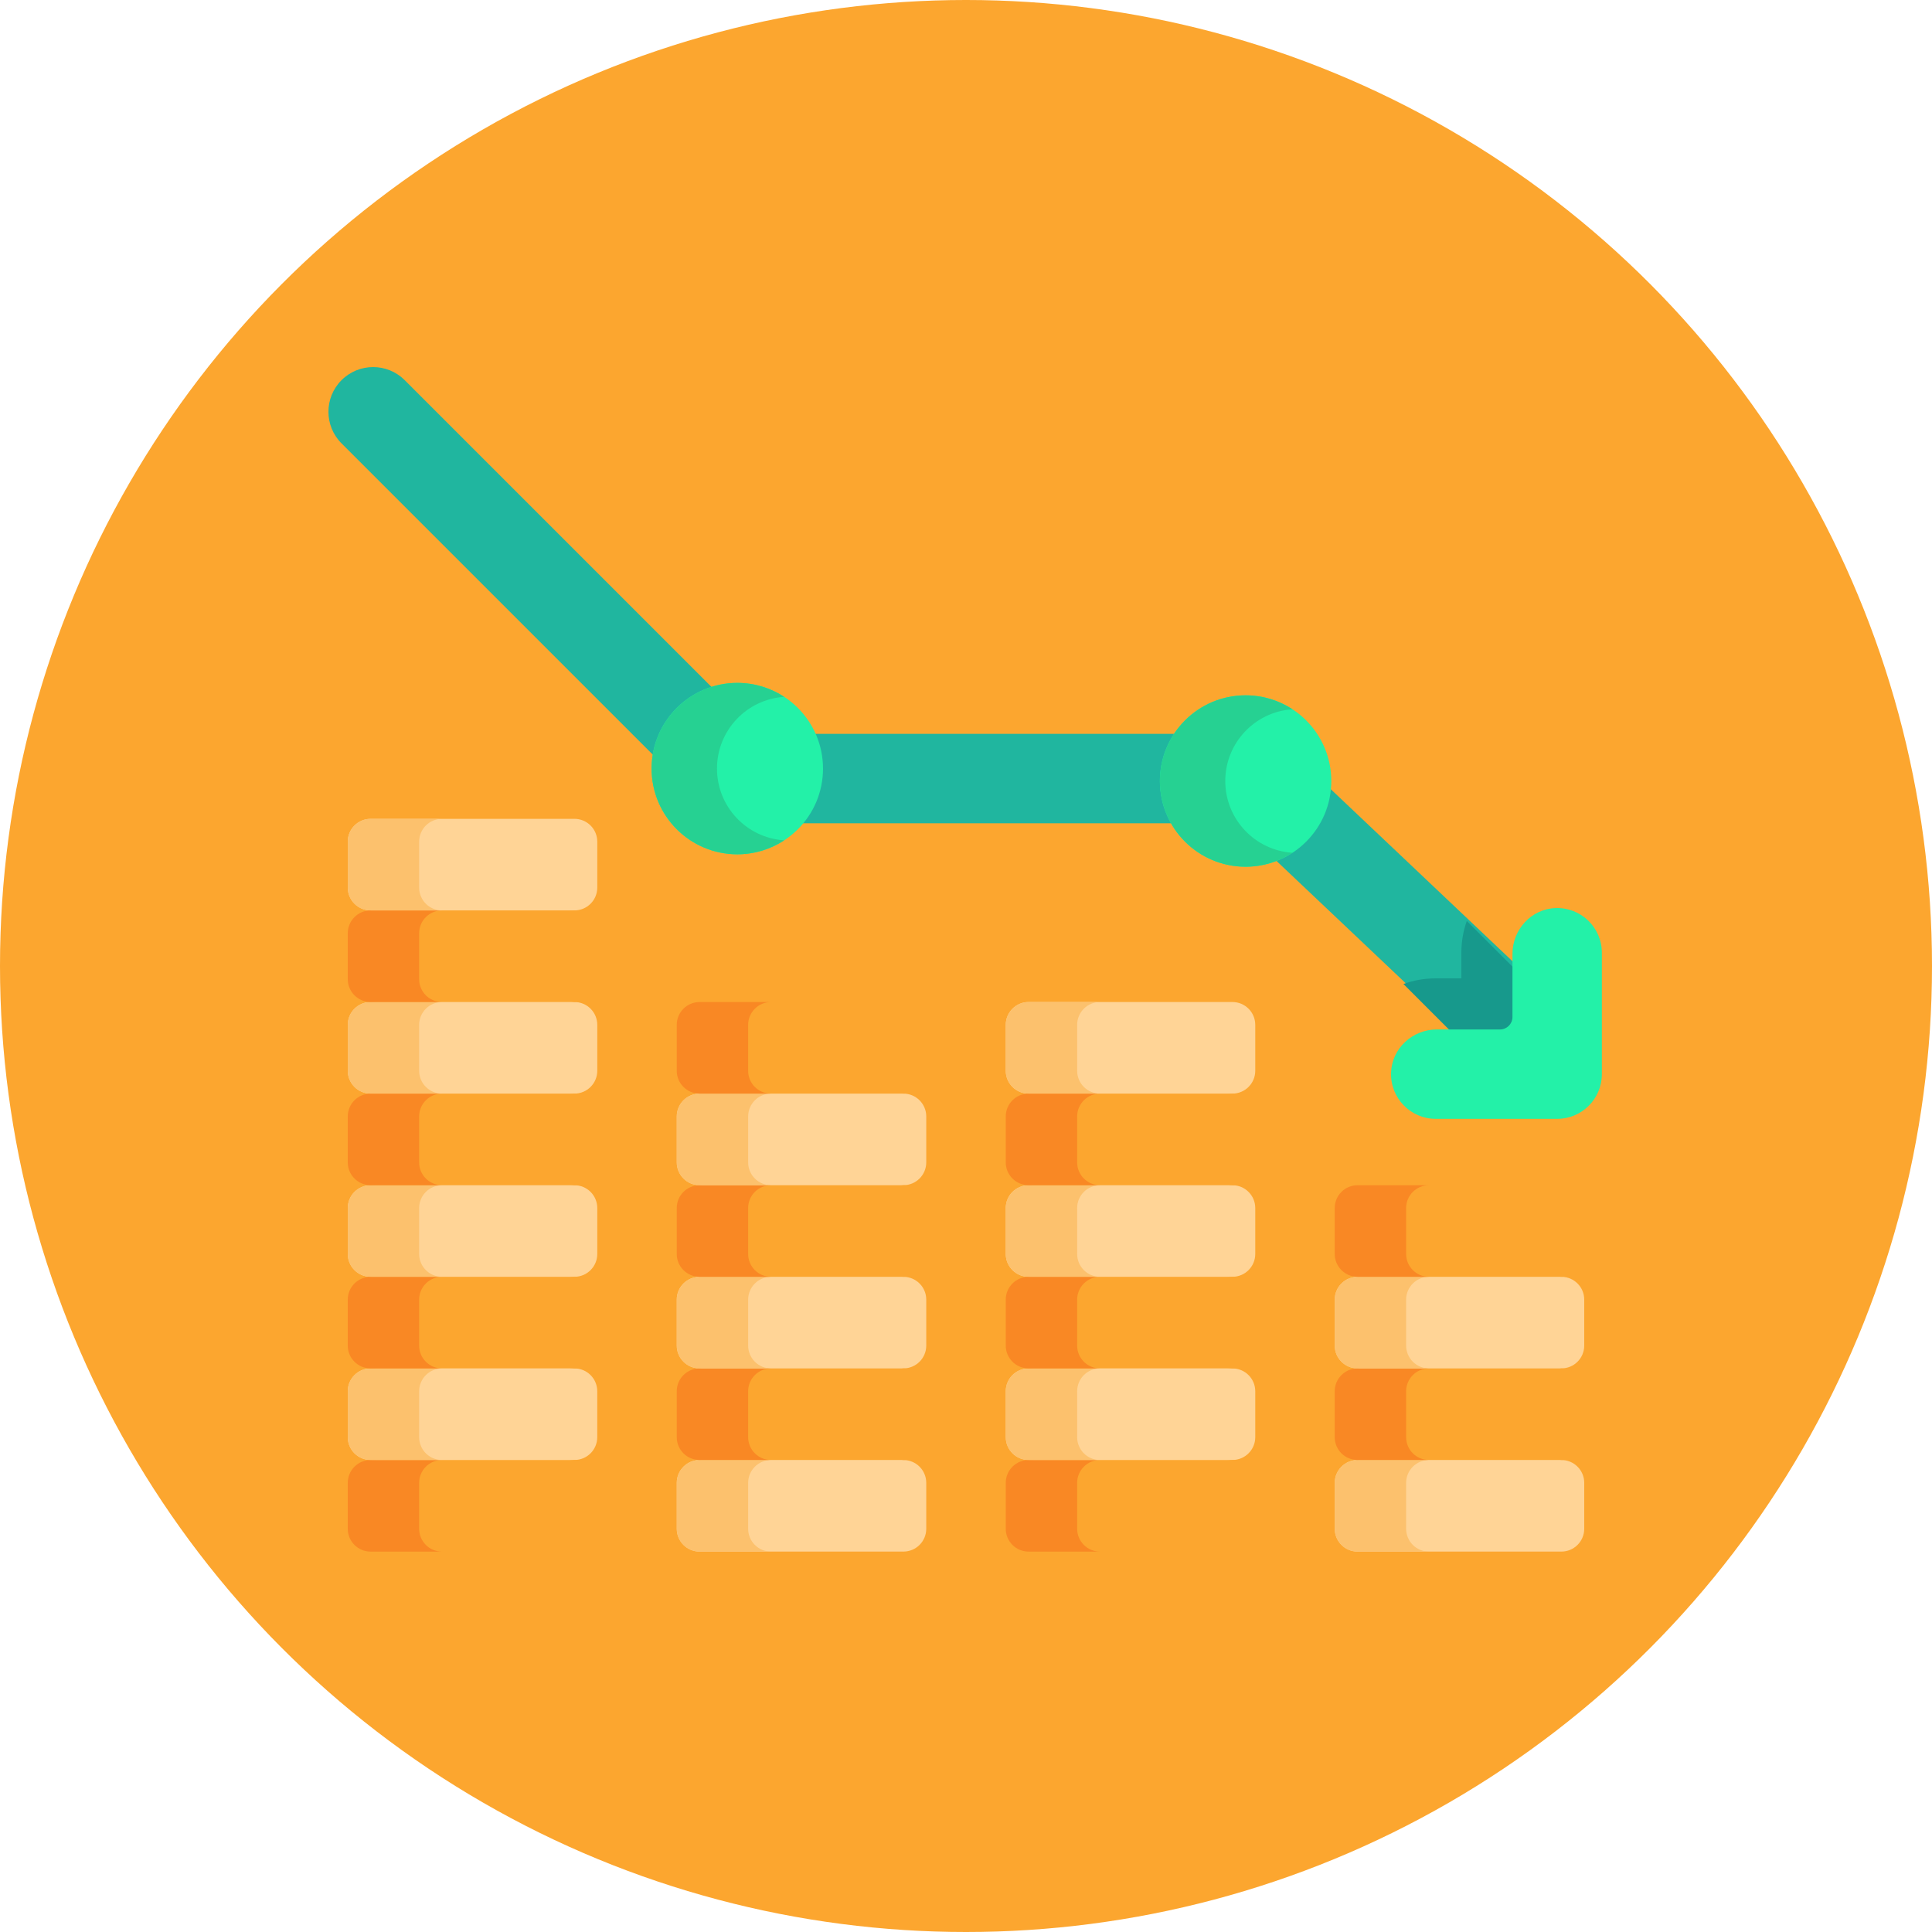 <svg width="100" height="100" viewBox="0 0 100 100" fill="none" xmlns="http://www.w3.org/2000/svg">
<circle cx="50" cy="50" r="50" fill="#FCA62F"/>
<path d="M19.183 47.123L24.381 47.748L29.732 47.123C30.385 47.123 30.915 46.594 30.915 45.941V43.565C30.915 42.912 30.385 42.383 29.732 42.383H19.183C18.53 42.383 18 42.912 18 43.565V45.941C18 46.594 18.53 47.123 19.183 47.123Z" fill="#FFD496"/>
<path d="M19.183 56.605L24.683 57.23L29.732 56.605C30.385 56.605 30.915 56.075 30.915 55.422V53.047C30.915 52.394 30.385 51.864 29.732 51.864L25.187 51.239L19.183 51.864C18.53 51.864 18 52.394 18 53.047V55.422C18 56.075 18.53 56.605 19.183 56.605Z" fill="#FFD496"/>
<path d="M19.183 66.087L24.622 66.712L29.732 66.087C30.385 66.087 30.915 65.558 30.915 64.905V62.529C30.915 61.876 30.385 61.347 29.732 61.347L24.683 60.722L19.183 61.347C18.53 61.347 18 61.876 18 62.529V64.905C18 65.558 18.53 66.087 19.183 66.087Z" fill="#FFD496"/>
<path d="M19.182 75.569L24.501 76.194L29.732 75.569C30.385 75.569 30.914 75.04 30.914 74.387V72.011C30.914 71.358 30.385 70.829 29.732 70.829L24.622 70.204L19.182 70.829C18.529 70.829 18 71.358 18 72.011V74.387C18 75.04 18.529 75.569 19.182 75.569Z" fill="#FFD496"/>
<path d="M36.211 70.828L41.535 71.453L46.76 70.828C47.413 70.828 47.943 70.299 47.943 69.646V67.27C47.943 66.617 47.413 66.088 46.76 66.088L41.656 65.463L36.211 66.088C35.558 66.088 35.029 66.617 35.029 67.27V69.646C35.029 70.299 35.558 70.828 36.211 70.828Z" fill="#FFD496"/>
<path d="M36.211 61.346L41.595 61.971L46.76 61.346C47.413 61.346 47.943 60.816 47.943 60.163V57.788C47.943 57.135 47.413 56.605 46.76 56.605L41.837 55.98L36.211 56.605C35.558 56.605 35.029 57.135 35.029 57.788V60.163C35.029 60.816 35.558 61.346 36.211 61.346Z" fill="#FFD496"/>
<path d="M53.24 56.605L58.387 57.23L63.789 56.605C64.442 56.605 64.972 56.075 64.972 55.422V53.047C64.972 52.394 64.442 51.864 63.789 51.864H53.24C52.587 51.864 52.058 52.394 52.058 53.047V55.422C52.057 56.075 52.587 56.605 53.24 56.605Z" fill="#FFD496"/>
<path d="M53.24 66.087L58.448 66.712L63.789 66.087C64.442 66.087 64.972 65.558 64.972 64.905V62.529C64.972 61.876 64.442 61.347 63.789 61.347L58.629 60.722L53.24 61.347C52.587 61.347 52.057 61.876 52.057 62.529V64.905C52.058 65.558 52.587 66.087 53.24 66.087Z" fill="#FFD496"/>
<path d="M53.24 75.569L58.508 76.194L63.789 75.569C64.442 75.569 64.972 75.04 64.972 74.387V72.011C64.972 71.358 64.442 70.829 63.789 70.829L58.508 70.204L53.24 70.829C52.587 70.829 52.058 71.358 52.058 72.011V74.387C52.058 75.04 52.587 75.569 53.24 75.569Z" fill="#FFD496"/>
<path d="M70.268 70.828L75.723 71.453L80.817 70.828C81.471 70.828 82 70.299 82 69.646V67.27C82 66.617 81.471 66.088 80.817 66.088L75.602 65.463L70.268 66.088C69.615 66.088 69.086 66.617 69.086 67.27V69.646C69.086 70.299 69.615 70.828 70.268 70.828Z" fill="#FFD496"/>
<path d="M70.268 80.31H80.817C81.471 80.31 82 79.78 82 79.127V76.752C82 76.099 81.471 75.569 80.817 75.569L75.783 74.944L70.268 75.569C69.615 75.569 69.086 76.099 69.086 76.752V79.127C69.086 79.781 69.615 80.31 70.268 80.31Z" fill="#FFD496"/>
<path d="M69.085 76.752V79.128C69.085 79.781 69.615 80.311 70.268 80.311H73.963C73.311 80.311 72.781 79.781 72.781 79.128V76.752C72.781 76.1 73.311 75.57 73.963 75.57H70.268C69.615 75.57 69.085 76.1 69.085 76.752Z" fill="#FCC16D"/>
<path d="M70.268 75.569H80.817C81.471 75.569 82 75.04 82 74.387V72.011C82 71.358 81.471 70.829 80.817 70.829H70.268C69.615 70.829 69.086 71.358 69.086 72.011V74.387C69.086 75.04 69.615 75.569 70.268 75.569Z" fill="#FCA62F"/>
<path d="M69.085 72.011V74.387C69.085 75.04 69.615 75.569 70.268 75.569H73.963C73.311 75.569 72.781 75.04 72.781 74.387V72.011C72.781 71.358 73.311 70.829 73.963 70.829H70.268C69.615 70.829 69.085 71.358 69.085 72.011Z" fill="#F98824"/>
<path d="M69.085 67.27V69.646C69.085 70.299 69.615 70.829 70.268 70.829H73.963C73.311 70.829 72.781 70.299 72.781 69.646V67.27C72.781 66.618 73.311 66.088 73.963 66.088H70.268C69.615 66.088 69.085 66.618 69.085 67.27Z" fill="#FCC16D"/>
<path d="M70.268 66.087H80.817C81.471 66.087 82 65.558 82 64.905V62.529C82 61.876 81.471 61.347 80.817 61.347H70.268C69.615 61.347 69.086 61.876 69.086 62.529V64.905C69.086 65.558 69.615 66.087 70.268 66.087Z" fill="#FCA62F"/>
<path d="M69.085 62.529V64.905C69.085 65.558 69.615 66.087 70.268 66.087H73.963C73.311 66.087 72.781 65.558 72.781 64.905V62.529C72.781 61.876 73.311 61.347 73.963 61.347H70.268C69.615 61.347 69.085 61.876 69.085 62.529Z" fill="#F98824"/>
<path d="M53.24 80.31H63.789C64.442 80.31 64.972 79.781 64.972 79.128V76.752C64.972 76.099 64.442 75.57 63.789 75.57H53.24C52.587 75.57 52.058 76.099 52.058 76.752V79.128C52.058 79.781 52.587 80.31 53.24 80.31Z" fill="#FCA62F"/>
<path d="M52.057 76.753V79.129C52.057 79.781 52.587 80.311 53.24 80.311H56.935C56.283 80.311 55.753 79.781 55.753 79.129V76.753C55.753 76.1 56.283 75.57 56.935 75.57H53.24C52.587 75.57 52.057 76.1 52.057 76.753Z" fill="#F98824"/>
<path d="M52.057 72.012V74.387C52.057 75.04 52.587 75.57 53.24 75.57H56.935C56.283 75.57 55.753 75.04 55.753 74.387V72.012C55.753 71.359 56.283 70.829 56.935 70.829H53.24C52.587 70.829 52.057 71.359 52.057 72.012Z" fill="#FCC16D"/>
<path d="M53.24 70.828H63.789C64.442 70.828 64.972 70.299 64.972 69.646V67.27C64.972 66.617 64.442 66.088 63.789 66.088H53.24C52.587 66.088 52.058 66.617 52.058 67.27V69.646C52.058 70.299 52.587 70.828 53.24 70.828Z" fill="#FCA62F"/>
<path d="M52.057 67.27V69.646C52.057 70.299 52.587 70.829 53.24 70.829H56.935C56.283 70.829 55.753 70.299 55.753 69.646V67.27C55.753 66.618 56.283 66.088 56.935 66.088H53.24C52.587 66.088 52.057 66.618 52.057 67.27Z" fill="#F98824"/>
<path d="M36.211 80.31H46.76C47.413 80.31 47.943 79.781 47.943 79.128V76.752C47.943 76.099 47.413 75.57 46.76 75.57L41.353 74.945L36.211 75.57C35.558 75.57 35.029 76.099 35.029 76.752V79.128C35.029 79.781 35.558 80.31 36.211 80.31Z" fill="#FFD496"/>
<path d="M35.028 76.753V79.129C35.028 79.781 35.558 80.311 36.211 80.311H39.906C39.254 80.311 38.724 79.781 38.724 79.129V76.753C38.724 76.1 39.254 75.57 39.906 75.57H36.211C35.558 75.57 35.028 76.1 35.028 76.753Z" fill="#FCC16D"/>
<path d="M36.211 75.569H46.76C47.413 75.569 47.943 75.04 47.943 74.387V72.011C47.943 71.358 47.413 70.829 46.76 70.829H36.211C35.558 70.829 35.029 71.358 35.029 72.011V74.387C35.029 75.04 35.558 75.569 36.211 75.569Z" fill="#FCA62F"/>
<path d="M35.028 72.011V74.387C35.028 75.04 35.558 75.569 36.211 75.569H39.906C39.254 75.569 38.724 75.04 38.724 74.387V72.011C38.724 71.358 39.254 70.829 39.906 70.829H36.211C35.558 70.829 35.028 71.358 35.028 72.011Z" fill="#F98824"/>
<path d="M35.028 67.27V69.646C35.028 70.299 35.558 70.829 36.211 70.829H39.906C39.254 70.829 38.724 70.299 38.724 69.646V67.27C38.724 66.618 39.254 66.088 39.906 66.088H36.211C35.558 66.088 35.028 66.618 35.028 67.27Z" fill="#FCC16D"/>
<path d="M19.182 80.31H29.732C30.385 80.31 30.914 79.781 30.914 79.128V76.752C30.914 76.099 30.385 75.57 29.732 75.57H19.182C18.529 75.57 18 76.099 18 76.752V79.128C18 79.781 18.529 80.31 19.182 80.31Z" fill="#FCA62F"/>
<path d="M18 76.753V79.129C18 79.781 18.529 80.311 19.182 80.311H22.877C22.225 80.311 21.695 79.781 21.695 79.129V76.753C21.695 76.1 22.225 75.57 22.877 75.57H19.182C18.529 75.57 18 76.1 18 76.753Z" fill="#F98824"/>
<path d="M18 72.012V74.387C18 75.04 18.53 75.57 19.183 75.57H22.878C22.225 75.57 21.695 75.04 21.695 74.387V72.012C21.695 71.359 22.225 70.829 22.878 70.829H19.183C18.53 70.829 18 71.359 18 72.012Z" fill="#FCC16D"/>
<path d="M19.182 70.828H29.732C30.385 70.828 30.914 70.299 30.914 69.646V67.27C30.914 66.617 30.385 66.088 29.732 66.088H19.182C18.529 66.088 18 66.617 18 67.27V69.646C18 70.299 18.529 70.828 19.182 70.828Z" fill="#FCA62F"/>
<path d="M18 67.27V69.646C18 70.299 18.529 70.829 19.182 70.829H22.877C22.225 70.829 21.695 70.299 21.695 69.646V67.27C21.695 66.618 22.225 66.088 22.877 66.088H19.182C18.529 66.088 18 66.618 18 67.27Z" fill="#F98824"/>
<path d="M52.057 62.529V64.905C52.057 65.558 52.587 66.087 53.24 66.087H56.935C56.282 66.087 55.753 65.558 55.753 64.905V62.529C55.753 61.876 56.282 61.347 56.935 61.347H53.24C52.587 61.347 52.057 61.876 52.057 62.529Z" fill="#FCC16D"/>
<path d="M53.24 61.346H63.789C64.442 61.346 64.972 60.816 64.972 60.163V57.788C64.972 57.134 64.442 56.605 63.789 56.605H53.24C52.587 56.605 52.058 57.135 52.058 57.788V60.163C52.058 60.816 52.587 61.346 53.24 61.346Z" fill="#FCA62F"/>
<path d="M52.057 57.788V60.164C52.057 60.816 52.587 61.346 53.24 61.346H56.935C56.283 61.346 55.753 60.816 55.753 60.164V57.788C55.753 57.135 56.283 56.605 56.935 56.605H53.24C52.587 56.605 52.057 57.135 52.057 57.788Z" fill="#F98824"/>
<path d="M36.211 66.087H46.76C47.413 66.087 47.943 65.557 47.943 64.904V62.529C47.943 61.876 47.413 61.346 46.76 61.346H36.211C35.558 61.346 35.029 61.876 35.029 62.529V64.904C35.029 65.557 35.558 66.087 36.211 66.087Z" fill="#FCA62F"/>
<path d="M35.028 62.529V64.905C35.028 65.558 35.558 66.087 36.211 66.087H39.906C39.254 66.087 38.724 65.558 38.724 64.905V62.529C38.724 61.876 39.254 61.347 39.906 61.347H36.211C35.558 61.347 35.028 61.876 35.028 62.529Z" fill="#F98824"/>
<path d="M35.028 57.788V60.164C35.028 60.816 35.558 61.346 36.211 61.346H39.906C39.254 61.346 38.724 60.816 38.724 60.164V57.788C38.724 57.135 39.254 56.605 39.906 56.605H36.211C35.558 56.605 35.028 57.135 35.028 57.788Z" fill="#FCC16D"/>
<path d="M52.057 53.047V55.422C52.057 56.075 52.587 56.605 53.24 56.605H56.935C56.282 56.605 55.753 56.075 55.753 55.422V53.047C55.753 52.394 56.282 51.864 56.935 51.864H53.24C52.587 51.864 52.057 52.394 52.057 53.047Z" fill="#FCC16D"/>
<path d="M36.211 56.605H46.76C47.413 56.605 47.943 56.075 47.943 55.422V53.047C47.943 52.394 47.413 51.864 46.76 51.864H36.211C35.558 51.864 35.029 52.394 35.029 53.047V55.422C35.029 56.075 35.558 56.605 36.211 56.605Z" fill="#FCA62F"/>
<path d="M35.028 53.047V55.423C35.028 56.076 35.558 56.605 36.211 56.605H39.906C39.254 56.605 38.724 56.076 38.724 55.423V53.047C38.724 52.395 39.254 51.865 39.906 51.865H36.211C35.558 51.865 35.028 52.395 35.028 53.047Z" fill="#F98824"/>
<path d="M18 62.529V64.905C18 65.558 18.53 66.087 19.183 66.087H22.878C22.225 66.087 21.695 65.558 21.695 64.905V62.529C21.695 61.876 22.225 61.347 22.878 61.347H19.183C18.53 61.347 18 61.876 18 62.529Z" fill="#FCC16D"/>
<path d="M19.182 61.346H29.732C30.385 61.346 30.914 60.816 30.914 60.163V57.788C30.914 57.135 30.385 56.605 29.732 56.605H19.182C18.529 56.605 18 57.135 18 57.788V60.163C18 60.816 18.529 61.346 19.182 61.346Z" fill="#FCA62F"/>
<path d="M18 57.788V60.164C18 60.816 18.529 61.346 19.182 61.346H22.877C22.225 61.346 21.695 60.816 21.695 60.164V57.788C21.695 57.135 22.225 56.605 22.877 56.605H19.182C18.529 56.605 18 57.135 18 57.788Z" fill="#F98824"/>
<path d="M18 53.047V55.423C18 56.076 18.529 56.605 19.182 56.605H22.877C22.225 56.605 21.695 56.076 21.695 55.423V53.047C21.695 52.395 22.225 51.865 22.877 51.865H19.182C18.529 51.865 18 52.394 18 53.047Z" fill="#FCC16D"/>
<path d="M19.183 51.864H29.732C30.385 51.864 30.915 51.334 30.915 50.681V48.306C30.915 47.653 30.385 47.123 29.732 47.123H19.183C18.53 47.123 18 47.653 18 48.306V50.681C18 51.334 18.53 51.864 19.183 51.864Z" fill="#FCA62F"/>
<path d="M18 48.306V50.682C18 51.334 18.53 51.864 19.183 51.864H22.878C22.225 51.864 21.695 51.334 21.695 50.682V48.306C21.695 47.653 22.225 47.123 22.878 47.123H19.183C18.53 47.123 18 47.653 18 48.306Z" fill="#F98824"/>
<path d="M18 43.565V45.941C18 46.594 18.53 47.124 19.183 47.124H22.878C22.225 47.124 21.695 46.594 21.695 45.941V43.565C21.695 42.913 22.225 42.383 22.878 42.383H19.183C18.53 42.383 18 42.913 18 43.565Z" fill="#FCC16D"/>
<path d="M76.674 53.727C77.287 53.727 77.899 53.485 78.354 53.004C79.233 52.076 79.193 50.612 78.265 49.734L66.524 38.618C66.095 38.212 65.525 37.985 64.934 37.985H39.257L20.949 19.678C20.046 18.774 18.581 18.774 17.677 19.678C16.774 20.581 16.774 22.046 17.677 22.949L36.662 41.934C37.096 42.368 37.685 42.612 38.298 42.612H64.012L75.084 53.094C75.531 53.517 76.103 53.727 76.674 53.727Z" fill="#20B69F"/>
<path d="M64.471 44.862C62.021 44.862 60.035 42.876 60.035 40.426C60.035 37.975 62.021 35.989 64.471 35.989C66.921 35.989 68.908 37.975 68.908 40.426C68.908 42.876 66.921 44.862 64.471 44.862Z" fill="#23F1A8"/>
<path d="M60.035 40.425C60.035 42.877 62.022 44.862 64.471 44.862C65.366 44.862 66.201 44.596 66.898 44.139C64.958 44.015 63.42 42.399 63.42 40.425C63.42 38.452 64.958 36.836 66.9 36.713C66.202 36.256 65.368 35.99 64.471 35.99C62.022 35.99 60.035 37.976 60.035 40.425Z" fill="#26D192"/>
<path d="M38.163 44.219C35.712 44.219 33.726 42.232 33.726 39.782C33.726 37.332 35.712 35.346 38.163 35.346C40.613 35.346 42.599 37.332 42.599 39.782C42.599 42.232 40.613 44.219 38.163 44.219Z" fill="#23F1A8"/>
<path d="M33.726 39.781C33.726 42.232 35.713 44.218 38.162 44.218C39.057 44.218 39.891 43.952 40.589 43.495C38.649 43.371 37.111 41.755 37.111 39.781C37.111 37.808 38.649 36.192 40.591 36.069C39.893 35.612 39.059 35.346 38.162 35.346C35.713 35.346 33.726 37.332 33.726 39.781Z" fill="#26D192"/>
<path d="M80.222 51.97L75.921 47.668C75.739 48.183 75.64 48.736 75.64 49.313V50.64H74.313C73.726 50.64 73.163 50.742 72.641 50.931L76.95 55.241C77.853 56.145 79.318 56.145 80.222 55.241C81.125 54.338 81.125 52.873 80.222 51.97Z" fill="#17998C"/>
<path d="M80.514 47.002C79.26 47.046 78.285 48.114 78.285 49.369V52.641C78.285 52.996 77.996 53.285 77.641 53.285H74.369C73.114 53.285 72.046 54.26 72.001 55.514C71.955 56.83 73.008 57.912 74.314 57.912H80.598C81.876 57.912 82.912 56.876 82.912 55.598V49.313C82.912 48.008 81.83 46.955 80.514 47.002Z" fill="#23F1A8"/>
</svg>

